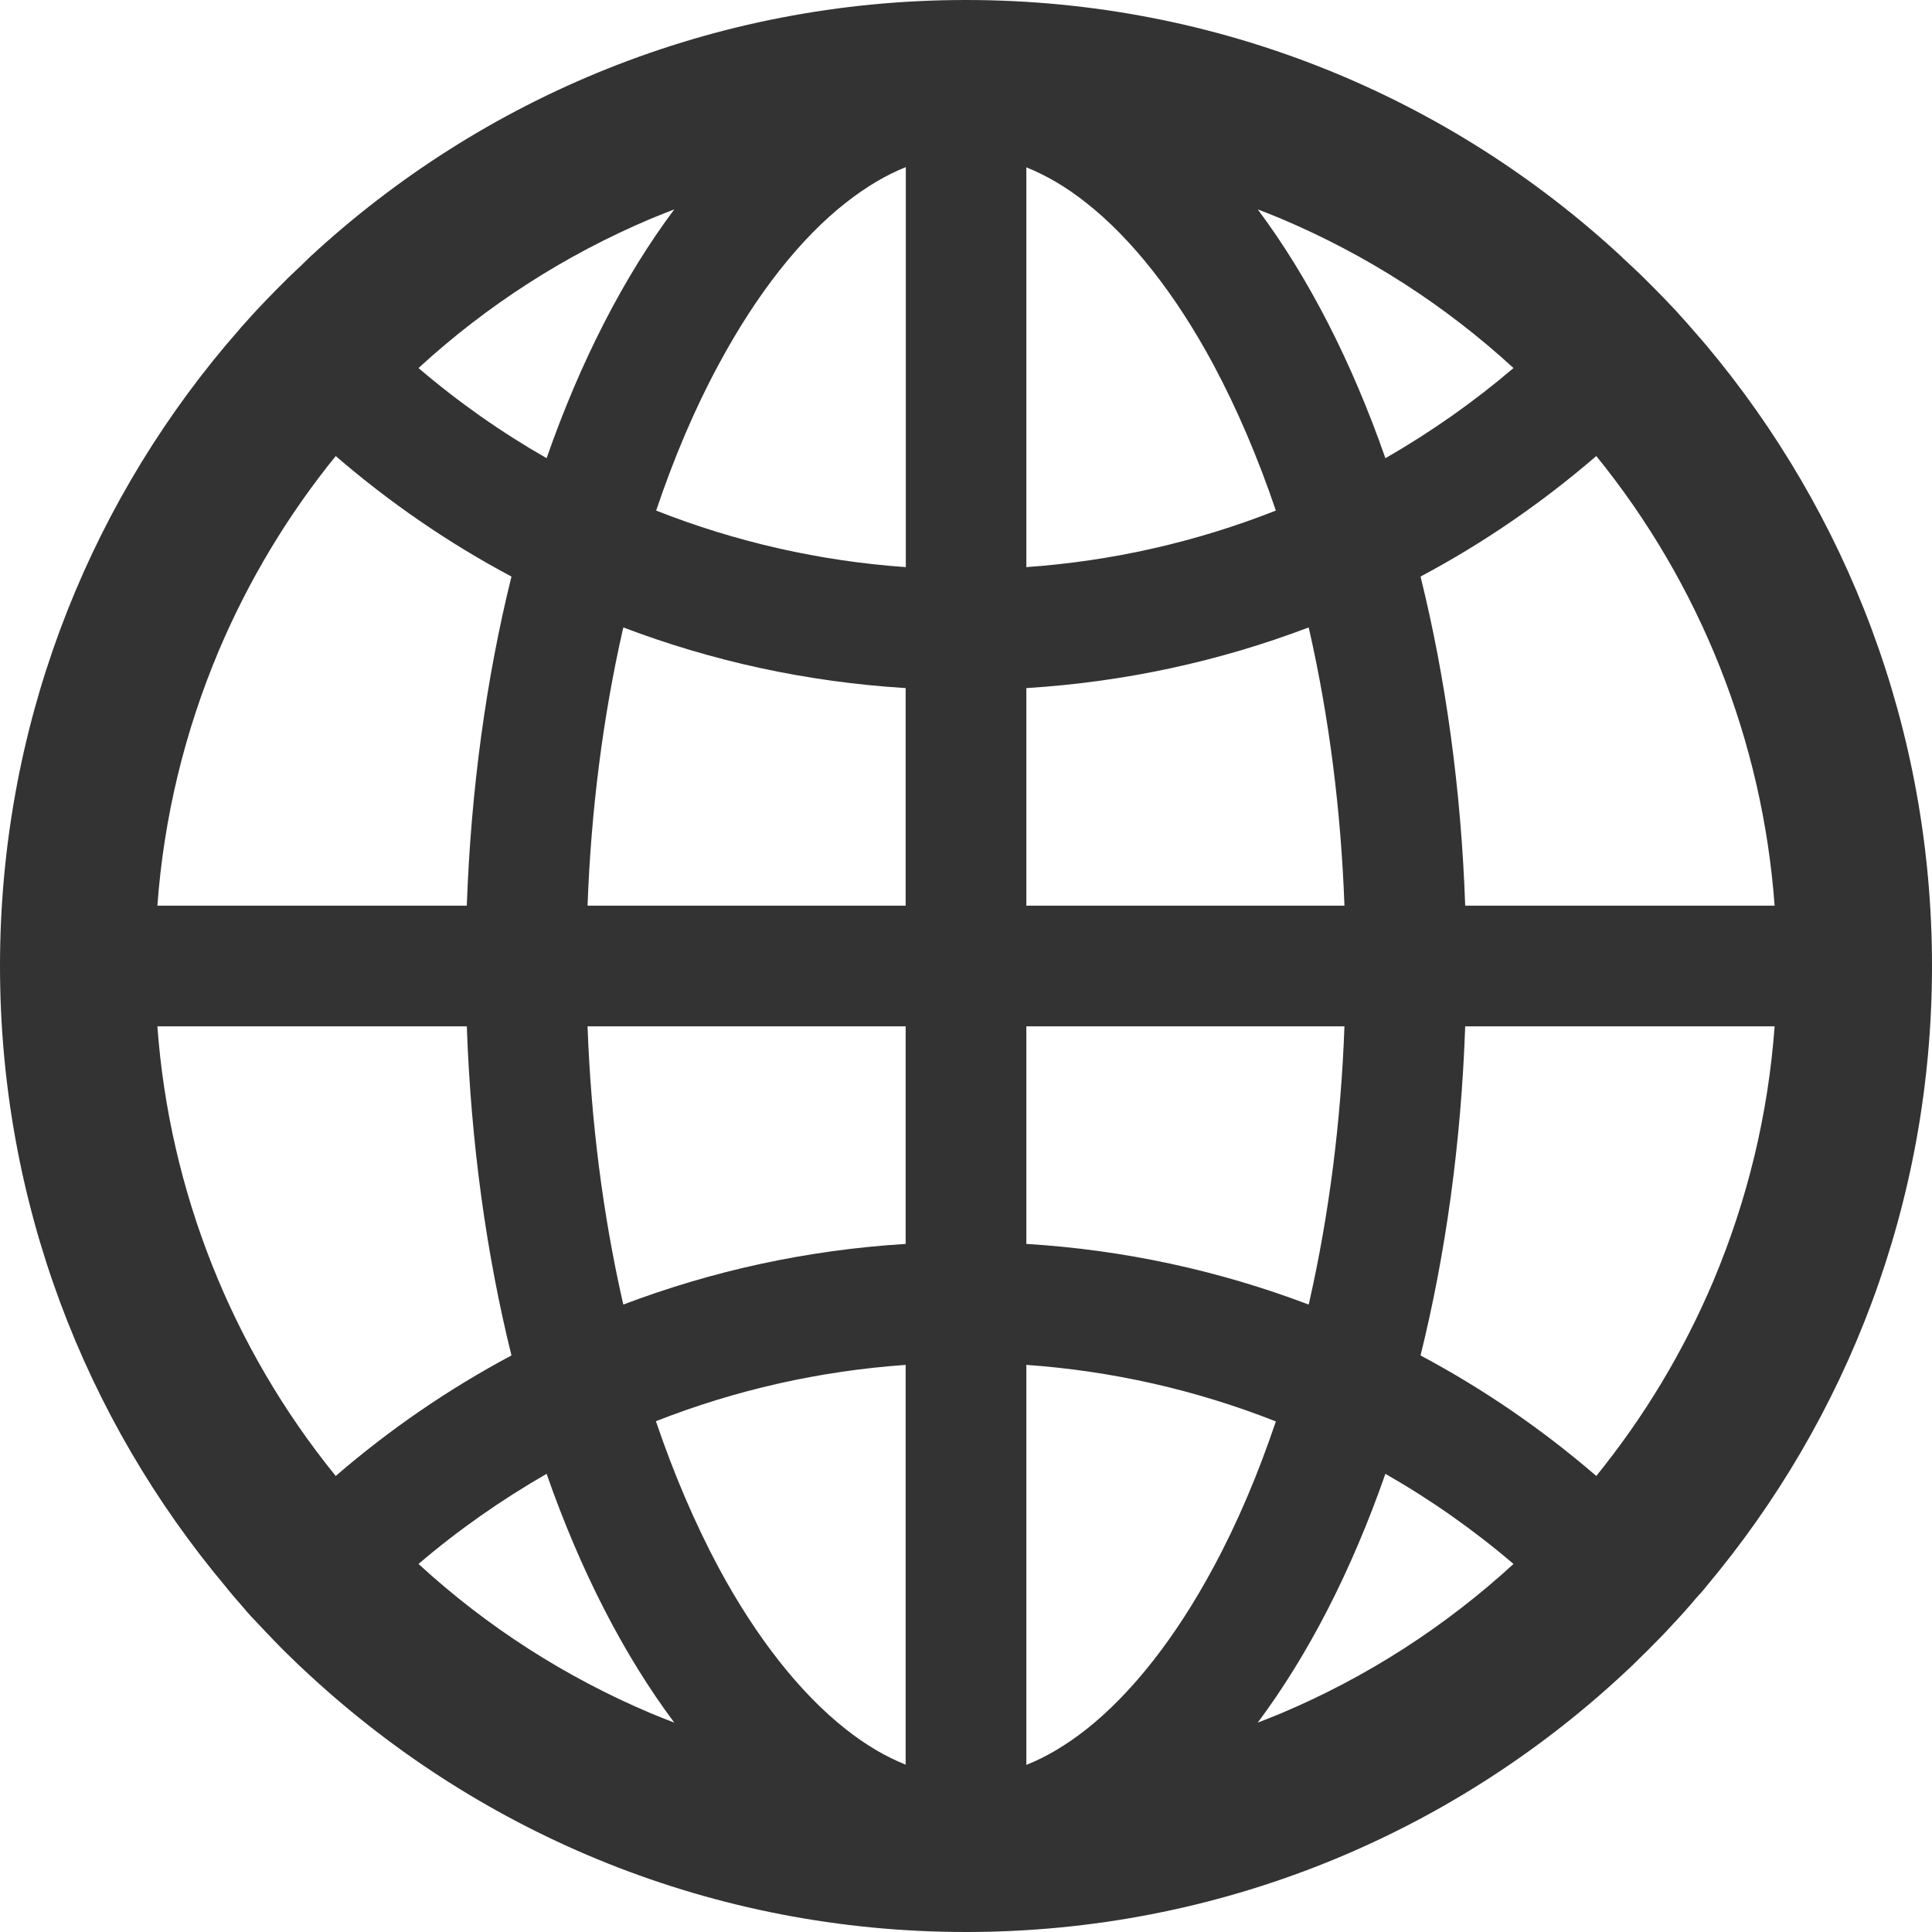 <svg xmlns="http://www.w3.org/2000/svg" width="26" height="26" fill="none" viewBox="0 0 26 26"><path fill="#333" d="M22.936 21.383C22.942 21.375 22.95 21.366 22.956 21.357C24.857 19.097 26 16.183 26 13C26 9.817 24.857 6.903 22.959 4.643C22.953 4.634 22.944 4.628 22.939 4.62C22.907 4.582 22.878 4.547 22.846 4.512C22.834 4.498 22.823 4.486 22.811 4.472L22.692 4.335L22.689 4.332C22.645 4.283 22.599 4.234 22.556 4.184L22.553 4.181C22.46 4.083 22.367 3.984 22.271 3.888L22.268 3.885L22.129 3.746L22.12 3.737C22.077 3.694 22.033 3.653 21.99 3.613C21.975 3.598 21.961 3.584 21.943 3.569C21.914 3.54 21.885 3.514 21.856 3.488C21.848 3.479 21.836 3.471 21.827 3.459C19.512 1.312 16.41 0 13 0C9.59 0 6.488 1.312 4.17 3.459C4.161 3.468 4.15 3.476 4.141 3.488C4.112 3.514 4.083 3.543 4.054 3.572C4.039 3.587 4.025 3.601 4.007 3.616C3.964 3.656 3.92 3.7 3.877 3.74L3.868 3.749L3.729 3.888L3.726 3.891C3.63 3.987 3.537 4.086 3.444 4.184L3.442 4.187C3.395 4.237 3.352 4.286 3.308 4.335L3.305 4.338C3.265 4.382 3.224 4.428 3.186 4.475C3.175 4.489 3.163 4.501 3.151 4.515C3.119 4.55 3.09 4.588 3.058 4.623C3.053 4.631 3.044 4.637 3.038 4.646C1.143 6.903 0 9.817 0 13C0 16.183 1.143 19.097 3.041 21.357C3.047 21.366 3.056 21.375 3.061 21.383L3.151 21.491C3.163 21.505 3.175 21.517 3.186 21.531L3.305 21.668C3.305 21.671 3.308 21.671 3.308 21.673C3.352 21.723 3.395 21.772 3.442 21.819L3.444 21.821C3.537 21.92 3.63 22.019 3.723 22.114L3.726 22.117C3.772 22.164 3.816 22.21 3.862 22.254L3.871 22.262C3.967 22.358 4.065 22.451 4.164 22.541C6.488 24.688 9.59 26 13 26C16.41 26 19.512 24.688 21.83 22.541C21.929 22.451 22.026 22.358 22.12 22.262L22.129 22.254C22.175 22.207 22.222 22.164 22.265 22.117L22.268 22.114C22.364 22.019 22.457 21.92 22.547 21.821L22.55 21.819C22.593 21.769 22.64 21.723 22.683 21.673C22.683 21.671 22.686 21.671 22.686 21.668C22.727 21.624 22.767 21.578 22.805 21.531C22.817 21.517 22.828 21.505 22.84 21.491C22.873 21.456 22.905 21.42 22.936 21.383ZM23.055 17.245C22.654 18.191 22.126 19.068 21.482 19.863C20.756 19.236 19.963 18.692 19.117 18.241C19.454 16.88 19.663 15.385 19.718 13.812H23.882C23.795 14.999 23.516 16.151 23.055 17.245ZM23.882 12.188H19.718C19.663 10.615 19.454 9.12 19.117 7.759C19.967 7.307 20.759 6.761 21.482 6.137C22.882 7.861 23.72 9.973 23.882 12.188ZM17.245 2.945C18.397 3.433 19.445 4.106 20.368 4.953C19.832 5.41 19.255 5.816 18.644 6.166C18.188 4.86 17.605 3.726 16.926 2.818C17.034 2.858 17.141 2.902 17.245 2.945ZM14.616 23.275C14.349 23.484 14.082 23.644 13.812 23.751V18.368C14.964 18.449 16.096 18.705 17.17 19.129C16.929 19.842 16.65 20.501 16.328 21.096C15.823 22.036 15.232 22.788 14.616 23.275ZM16.328 4.904C16.648 5.502 16.929 6.16 17.17 6.871C16.096 7.295 14.964 7.551 13.812 7.632V2.252C14.079 2.359 14.349 2.516 14.616 2.728C15.232 3.212 15.823 3.964 16.328 4.904ZM13.812 16.74V13.812H18.093C18.046 15.095 17.887 16.34 17.62 17.521L17.611 17.556C16.393 17.094 15.113 16.819 13.812 16.74ZM13.812 12.188V9.26C15.142 9.178 16.418 8.897 17.611 8.444L17.62 8.479C17.887 9.66 18.046 10.902 18.093 12.188H13.812ZM12.188 13.812V16.74C10.858 16.822 9.582 17.103 8.389 17.556L8.38 17.521C8.113 16.34 7.954 15.098 7.907 13.812H12.188ZM7.907 12.188C7.954 10.905 8.113 9.66 8.38 8.479L8.389 8.444C9.582 8.897 10.856 9.178 12.188 9.26V12.188H7.907ZM12.188 18.368V23.748C11.921 23.641 11.651 23.484 11.384 23.272C10.768 22.788 10.174 22.033 9.669 21.093C9.35 20.495 9.068 19.837 8.827 19.126C9.907 18.702 11.03 18.45 12.188 18.368ZM12.188 7.632C11.036 7.551 9.904 7.295 8.83 6.871C9.071 6.158 9.35 5.499 9.672 4.904C10.177 3.964 10.768 3.209 11.387 2.725C11.654 2.516 11.921 2.356 12.19 2.249V7.632H12.188ZM8.755 2.945C8.862 2.902 8.967 2.858 9.074 2.818C8.395 3.726 7.812 4.86 7.356 6.166C6.747 5.818 6.169 5.412 5.632 4.953C6.555 4.106 7.603 3.433 8.755 2.945ZM2.945 8.755C3.346 7.809 3.874 6.932 4.518 6.137C5.241 6.761 6.033 7.307 6.883 7.759C6.546 9.12 6.338 10.615 6.282 12.188H2.118C2.205 11.001 2.484 9.849 2.945 8.755ZM2.118 13.812H6.282C6.338 15.385 6.546 16.88 6.883 18.241C6.037 18.692 5.244 19.236 4.518 19.863C3.118 18.139 2.28 16.027 2.118 13.812ZM8.755 23.055C7.603 22.567 6.555 21.894 5.632 21.047C6.169 20.588 6.747 20.185 7.356 19.834C7.812 21.14 8.395 22.274 9.074 23.182C8.967 23.142 8.859 23.098 8.755 23.055ZM17.245 23.055C17.138 23.098 17.034 23.142 16.926 23.182C17.605 22.274 18.188 21.14 18.644 19.834C19.253 20.182 19.831 20.588 20.368 21.047C19.45 21.89 18.394 22.57 17.245 23.055Z"/></svg>